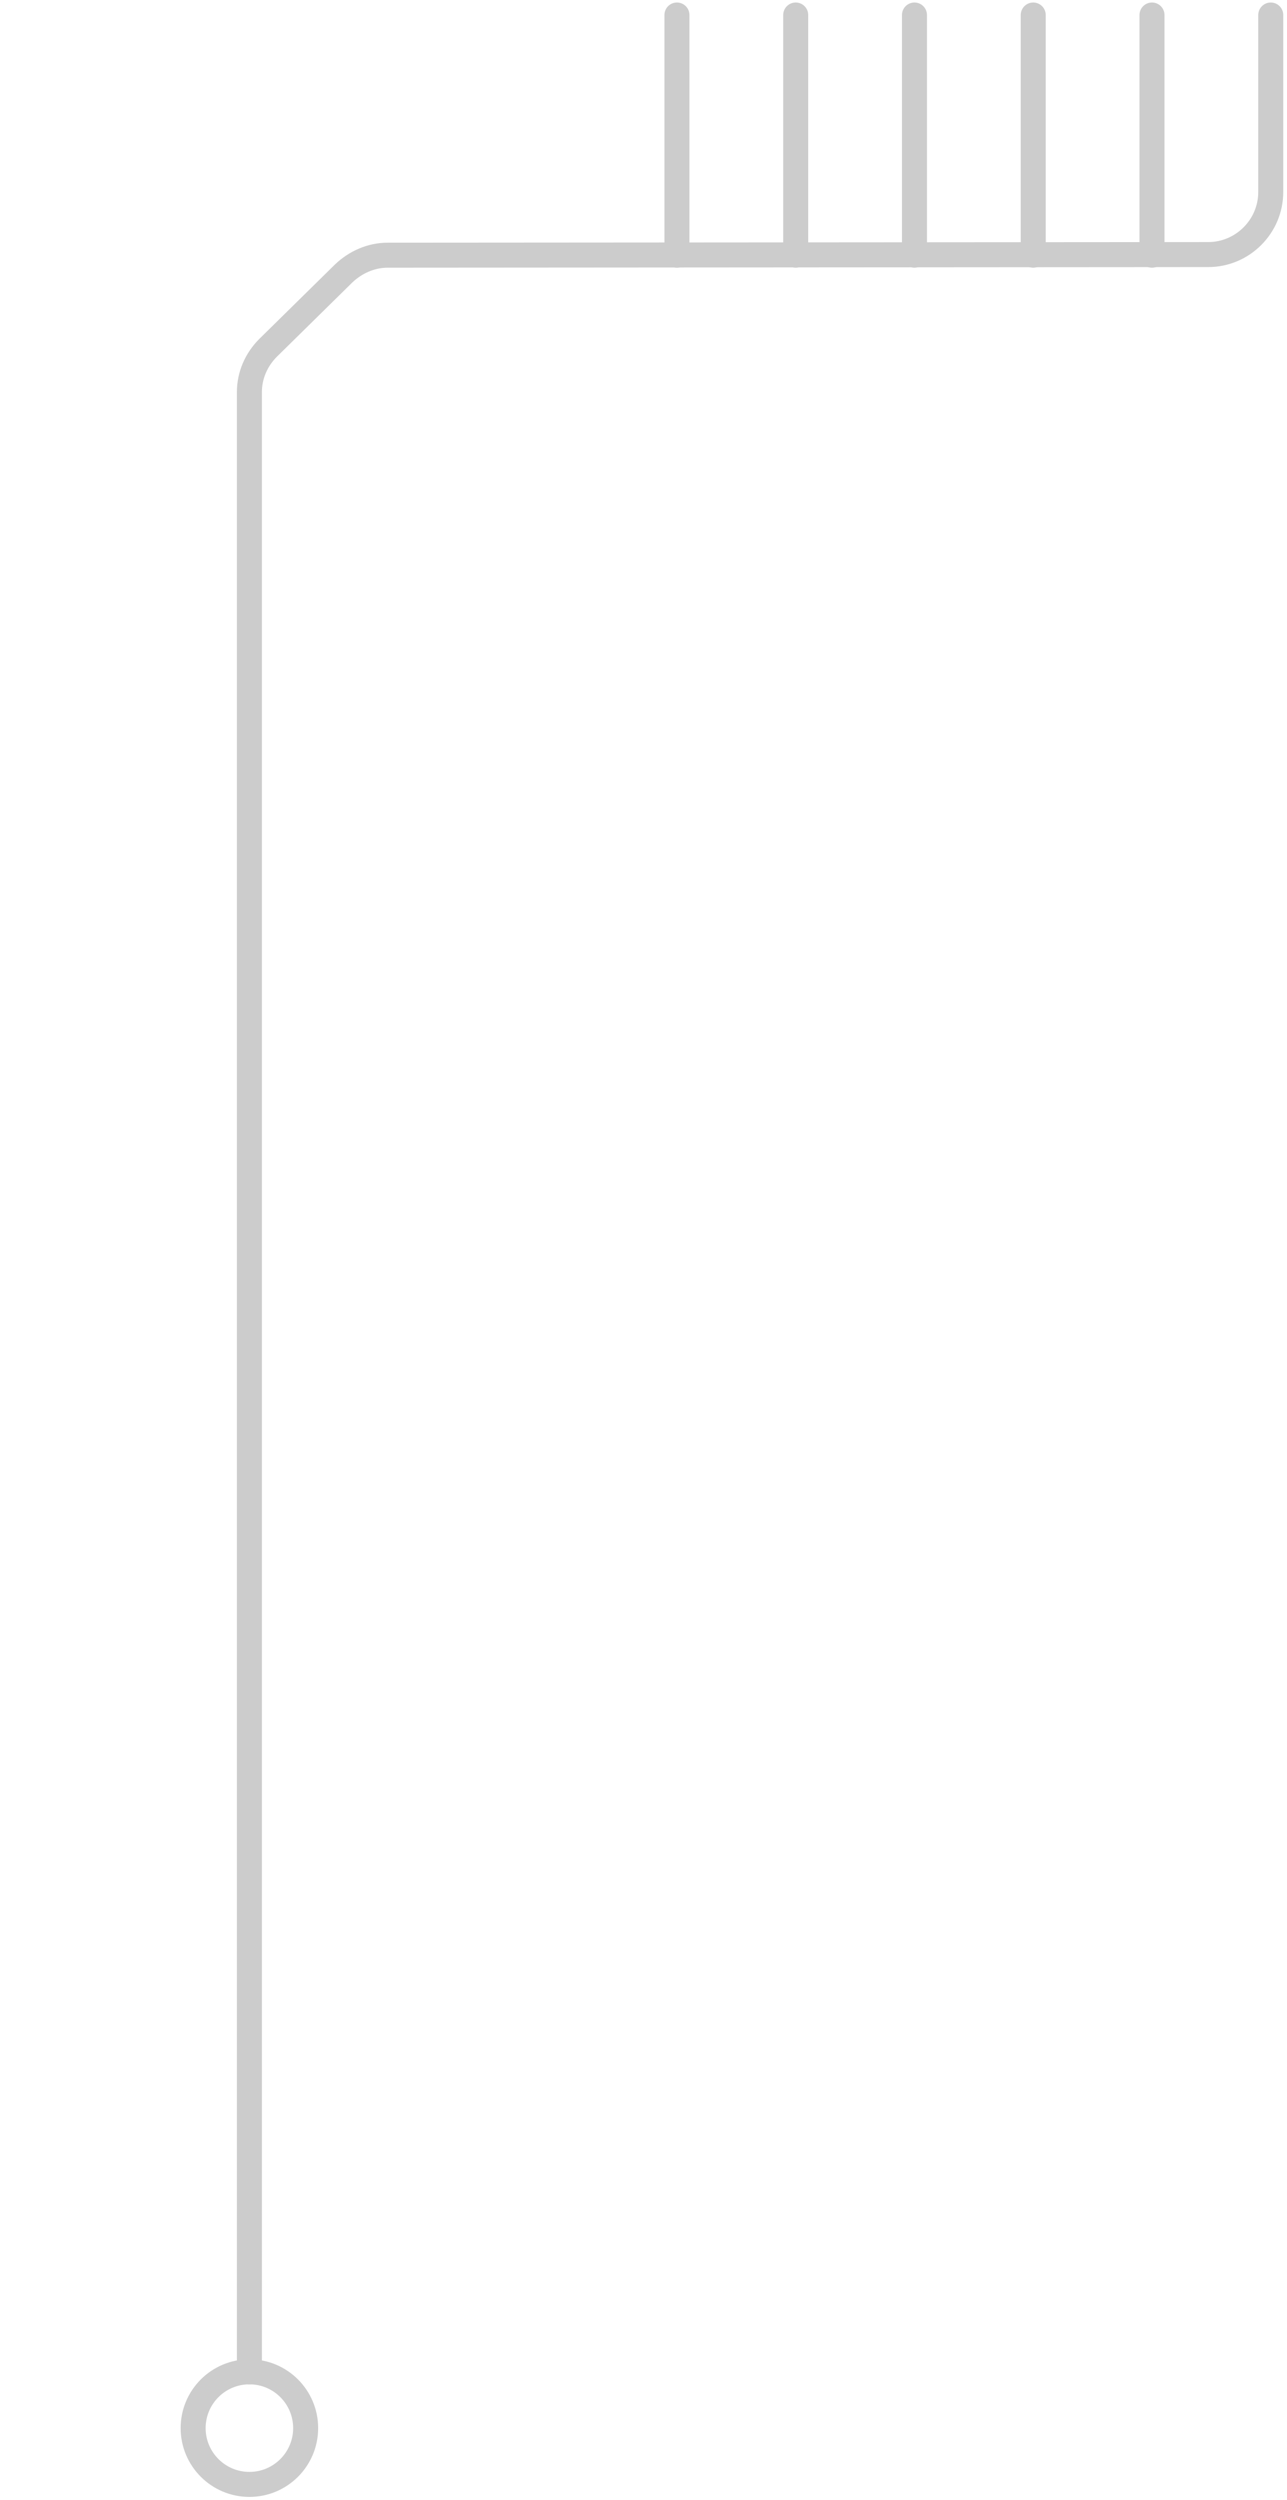 <svg xmlns="http://www.w3.org/2000/svg" xmlns:xlink="http://www.w3.org/1999/xlink" id="Layer_1" x="0" y="0" version="1.1" viewBox="0 0 205.9 399.7" xml:space="preserve" style="enable-background:new 0 0 205.9 399.7"><style type="text/css">.st0{fill:none;stroke:#ccc;stroke-width:4;stroke-linecap:round;stroke-linejoin:round;stroke-miterlimit:10}</style><g><path d="M39.9,379.2l0-316.5c0-2.7,1.1-5.2,3-7.1L55,43.7c1.9-1.8,4.4-2.9,7-2.9l131.3-0.1c5.5,0,10-4.5,10-10V2.4" class="st0"/><line x1="184.3" x2="184.3" y1="2.4" y2="40.8" class="st0"/><line x1="165.3" x2="165.3" y1="2.4" y2="40.8" class="st0"/><line x1="146.3" x2="146.3" y1="2.4" y2="40.8" class="st0"/><line x1="127.3" x2="127.3" y1="2.4" y2="40.8" class="st0"/><line x1="108.3" x2="108.3" y1="2.4" y2="40.8" class="st0"/></g><ellipse cx="39.9" cy="388.2" class="st0" rx="9" ry="9"/></svg>